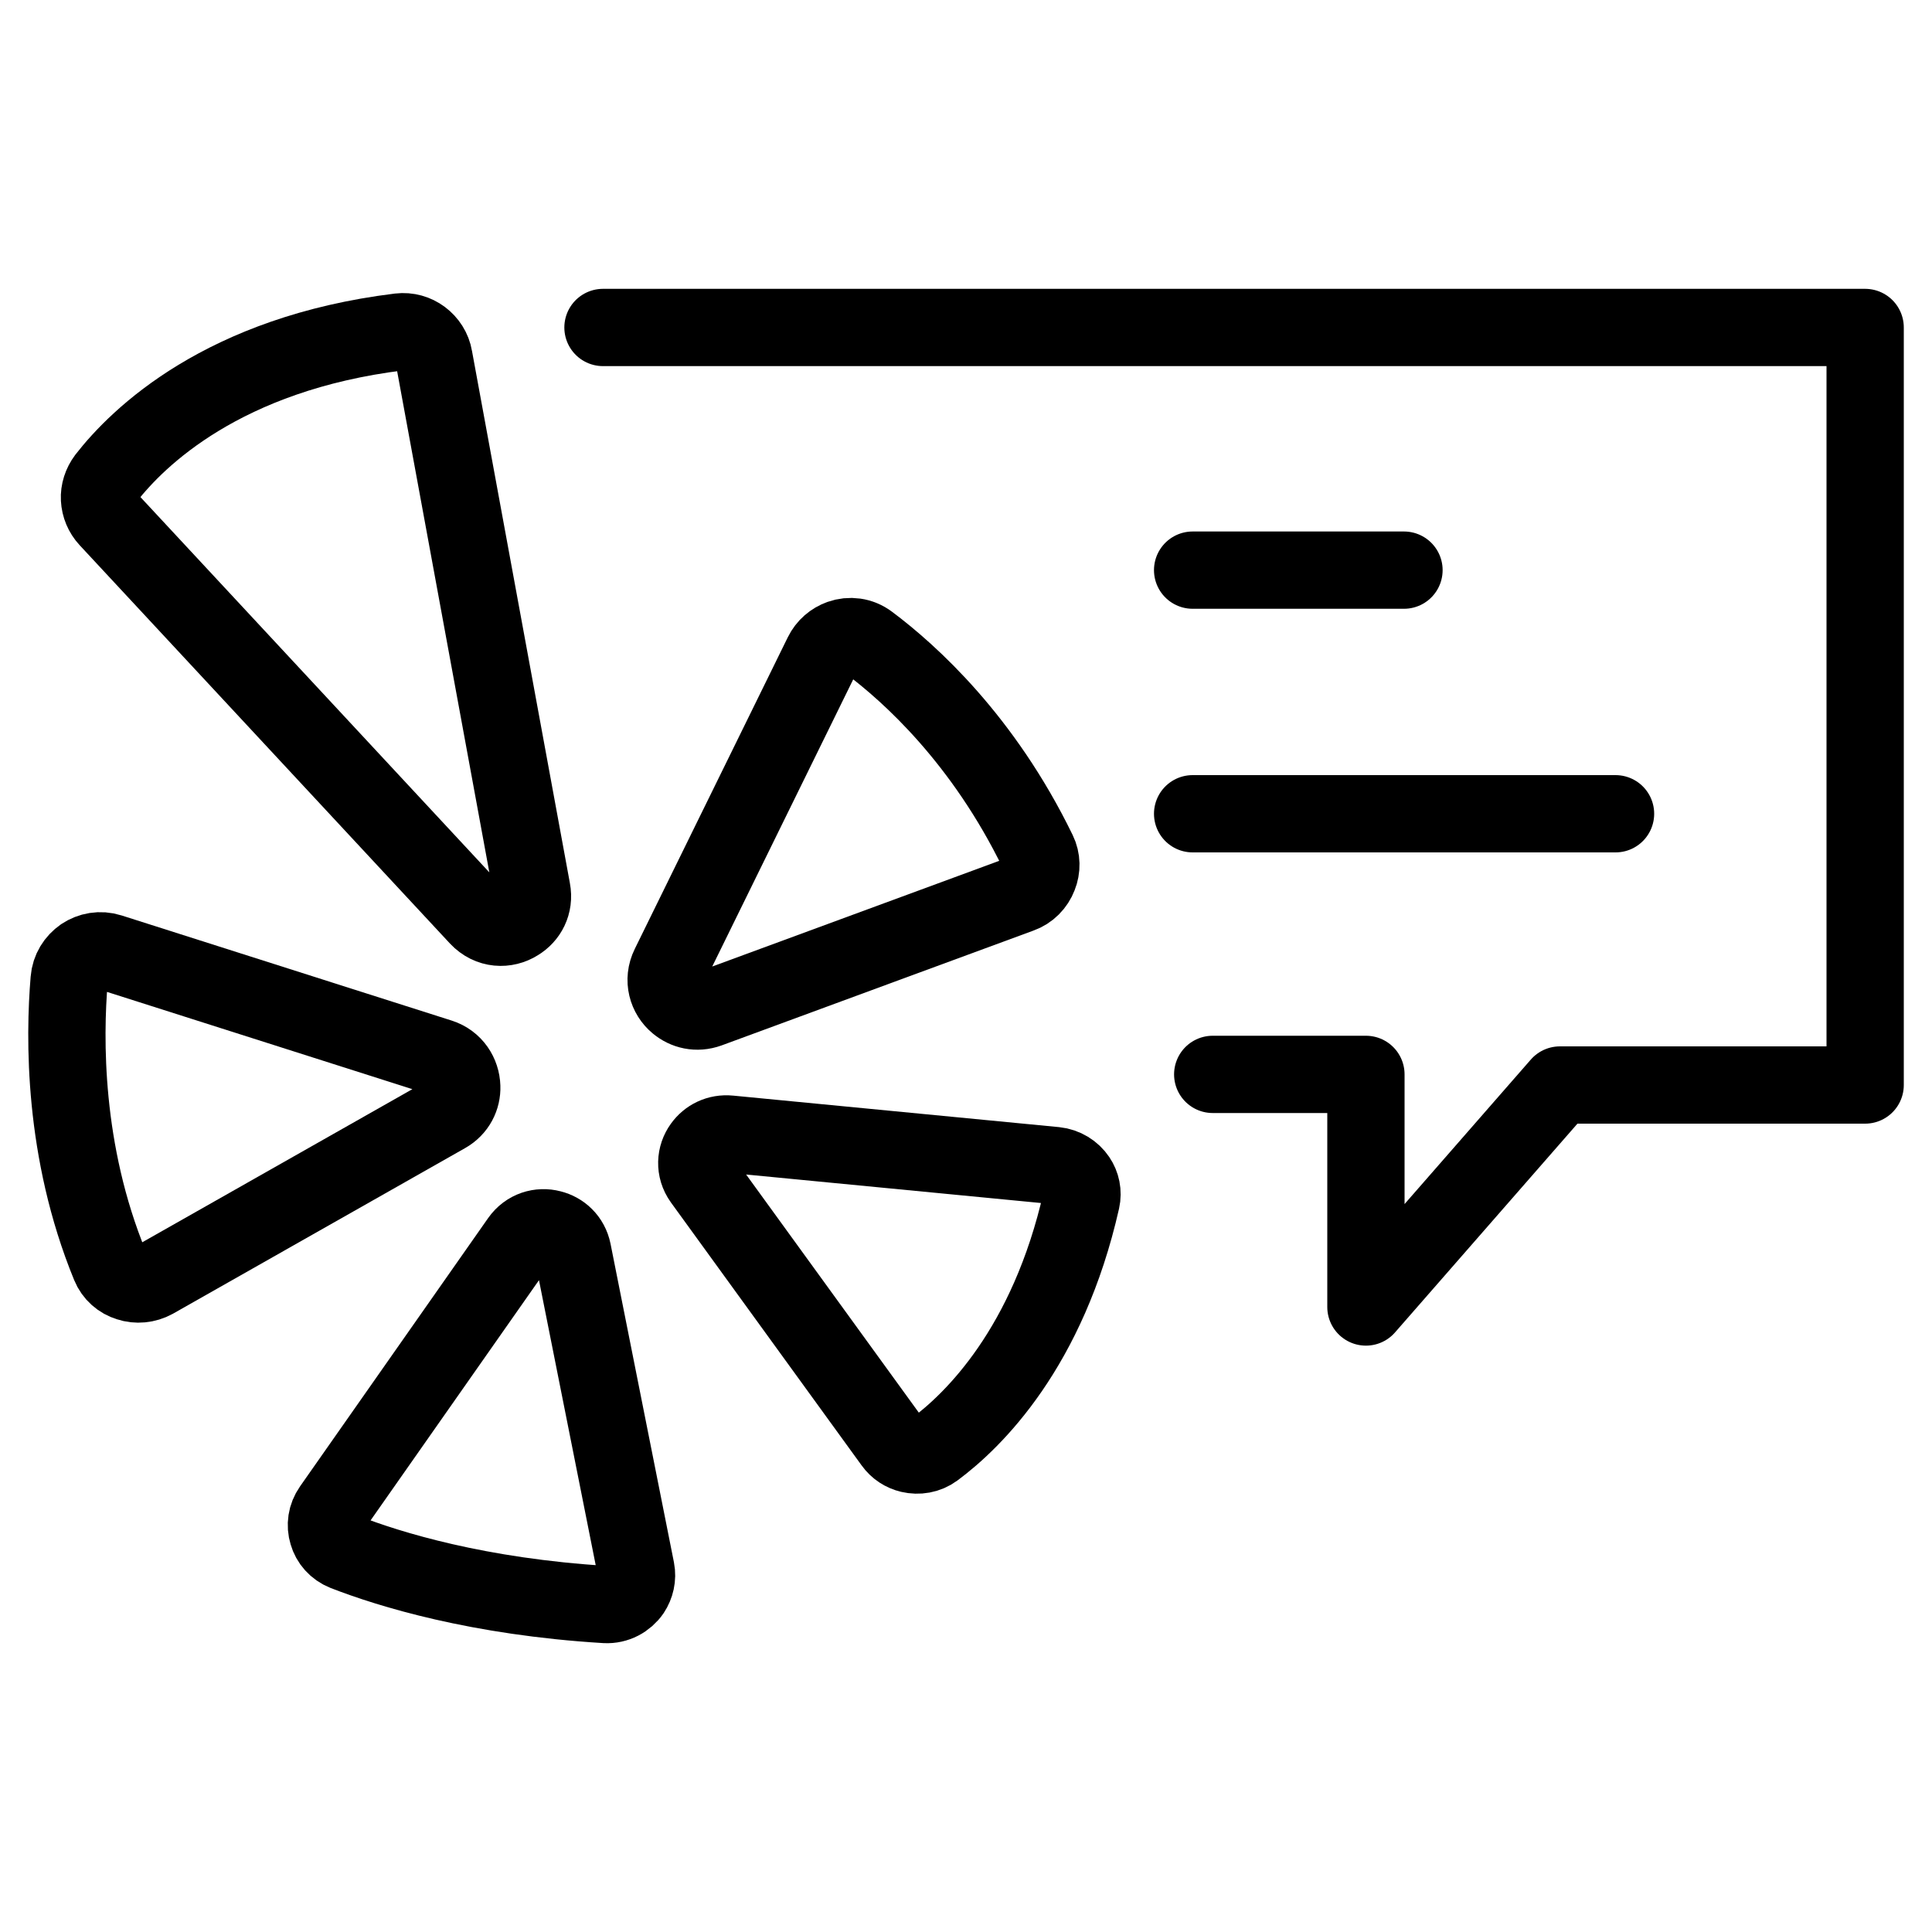 <?xml version="1.0" encoding="utf-8"?>
<!-- Generator: Adobe Illustrator 24.1.3, SVG Export Plug-In . SVG Version: 6.00 Build 0)  -->
<svg version="1.1" id="Layer_1" xmlns="http://www.w3.org/2000/svg" xmlns:xlink="http://www.w3.org/1999/xlink" x="0px" y="0px"
	 viewBox="0 0 100 100" style="enable-background:new 0 0 100 100;" xml:space="preserve">
<style type="text/css">
	.st0{fill:none;stroke:#000000;stroke-width:4;stroke-linecap:round;stroke-linejoin:round;stroke-miterlimit:10;}
	.st1{stroke:#000000;stroke-width:4;stroke-linecap:round;stroke-linejoin:round;stroke-miterlimit:10;}
</style>
<g>
	<path class="st0" d="M24.75,47.47L5.59,26.86c-0.27-0.29-0.42-0.66-0.44-1.04c-0.02-0.37,0.1-0.75,0.34-1.07
		c1.64-2.11,6.06-6.45,15.19-7.57c0.42-0.05,0.83,0.07,1.15,0.31c0.32,0.24,0.56,0.6,0.63,1.02l5.07,27.56
		c0.14,0.74-0.21,1.35-0.74,1.67C26.19,48.12,25.35,48.11,24.75,47.47z"/>
	<path class="st0" d="M34.65,50l7.92-16.13c0.2-0.41,0.54-0.69,0.93-0.83c0.48-0.17,1.03-0.11,1.48,0.23
		c2.11,1.58,5.91,5,8.74,10.82c0.2,0.41,0.2,0.86,0.04,1.26c-0.16,0.42-0.5,0.78-0.96,0.94l-16.13,5.94
		c-0.61,0.22-1.19,0.07-1.61-0.28C34.53,51.51,34.29,50.73,34.65,50z"/>
	<path class="st0" d="M22.77,54.73L5.69,49.29c-0.5-0.16-1.01-0.06-1.4,0.2c-0.39,0.27-0.67,0.7-0.71,1.22
		C3.33,53.7,3.26,59.58,5.69,65.5c0.18,0.44,0.54,0.75,0.97,0.88c0.42,0.14,0.9,0.1,1.32-0.13l15.1-8.56
		c0.57-0.32,0.84-0.89,0.82-1.44C23.88,55.6,23.49,54.96,22.77,54.73z"/>
	<path class="st0" d="M26.9,64.2l-9.73,13.88c-0.28,0.4-0.34,0.87-0.21,1.29c0.12,0.42,0.43,0.78,0.88,0.96
		c2.31,0.9,6.91,2.32,13.5,2.72c0.56,0.03,1.06-0.25,1.35-0.67c0.21-0.32,0.31-0.72,0.23-1.13l-3.28-16.48
		c-0.13-0.63-0.59-1.04-1.12-1.17C27.95,63.45,27.3,63.63,26.9,64.2z"/>
	<path class="st0" d="M36.35,61.07l9.87,13.61c0.22,0.31,0.54,0.51,0.88,0.59c0.43,0.1,0.89,0.03,1.27-0.25
		c2.02-1.5,5.87-5.25,7.6-12.9c0.09-0.4,0-0.8-0.21-1.11c-0.25-0.37-0.66-0.63-1.14-0.68l-16.86-1.63c-0.6-0.06-1.11,0.21-1.41,0.63
		C36,59.81,35.94,60.5,36.35,61.07z"/>
	<polyline class="st0" points="31.21,16.95 96.54,16.95 96.54,56.16 80.74,56.16 70.7,67.65 70.7,55.61 62.77,55.61 	"/>
	<line class="st0" x1="61.73" y1="42.12" x2="83.62" y2="42.12"/>
	<line class="st0" x1="61.73" y1="29.51" x2="72.67" y2="29.51"/>
</g>
</svg>
